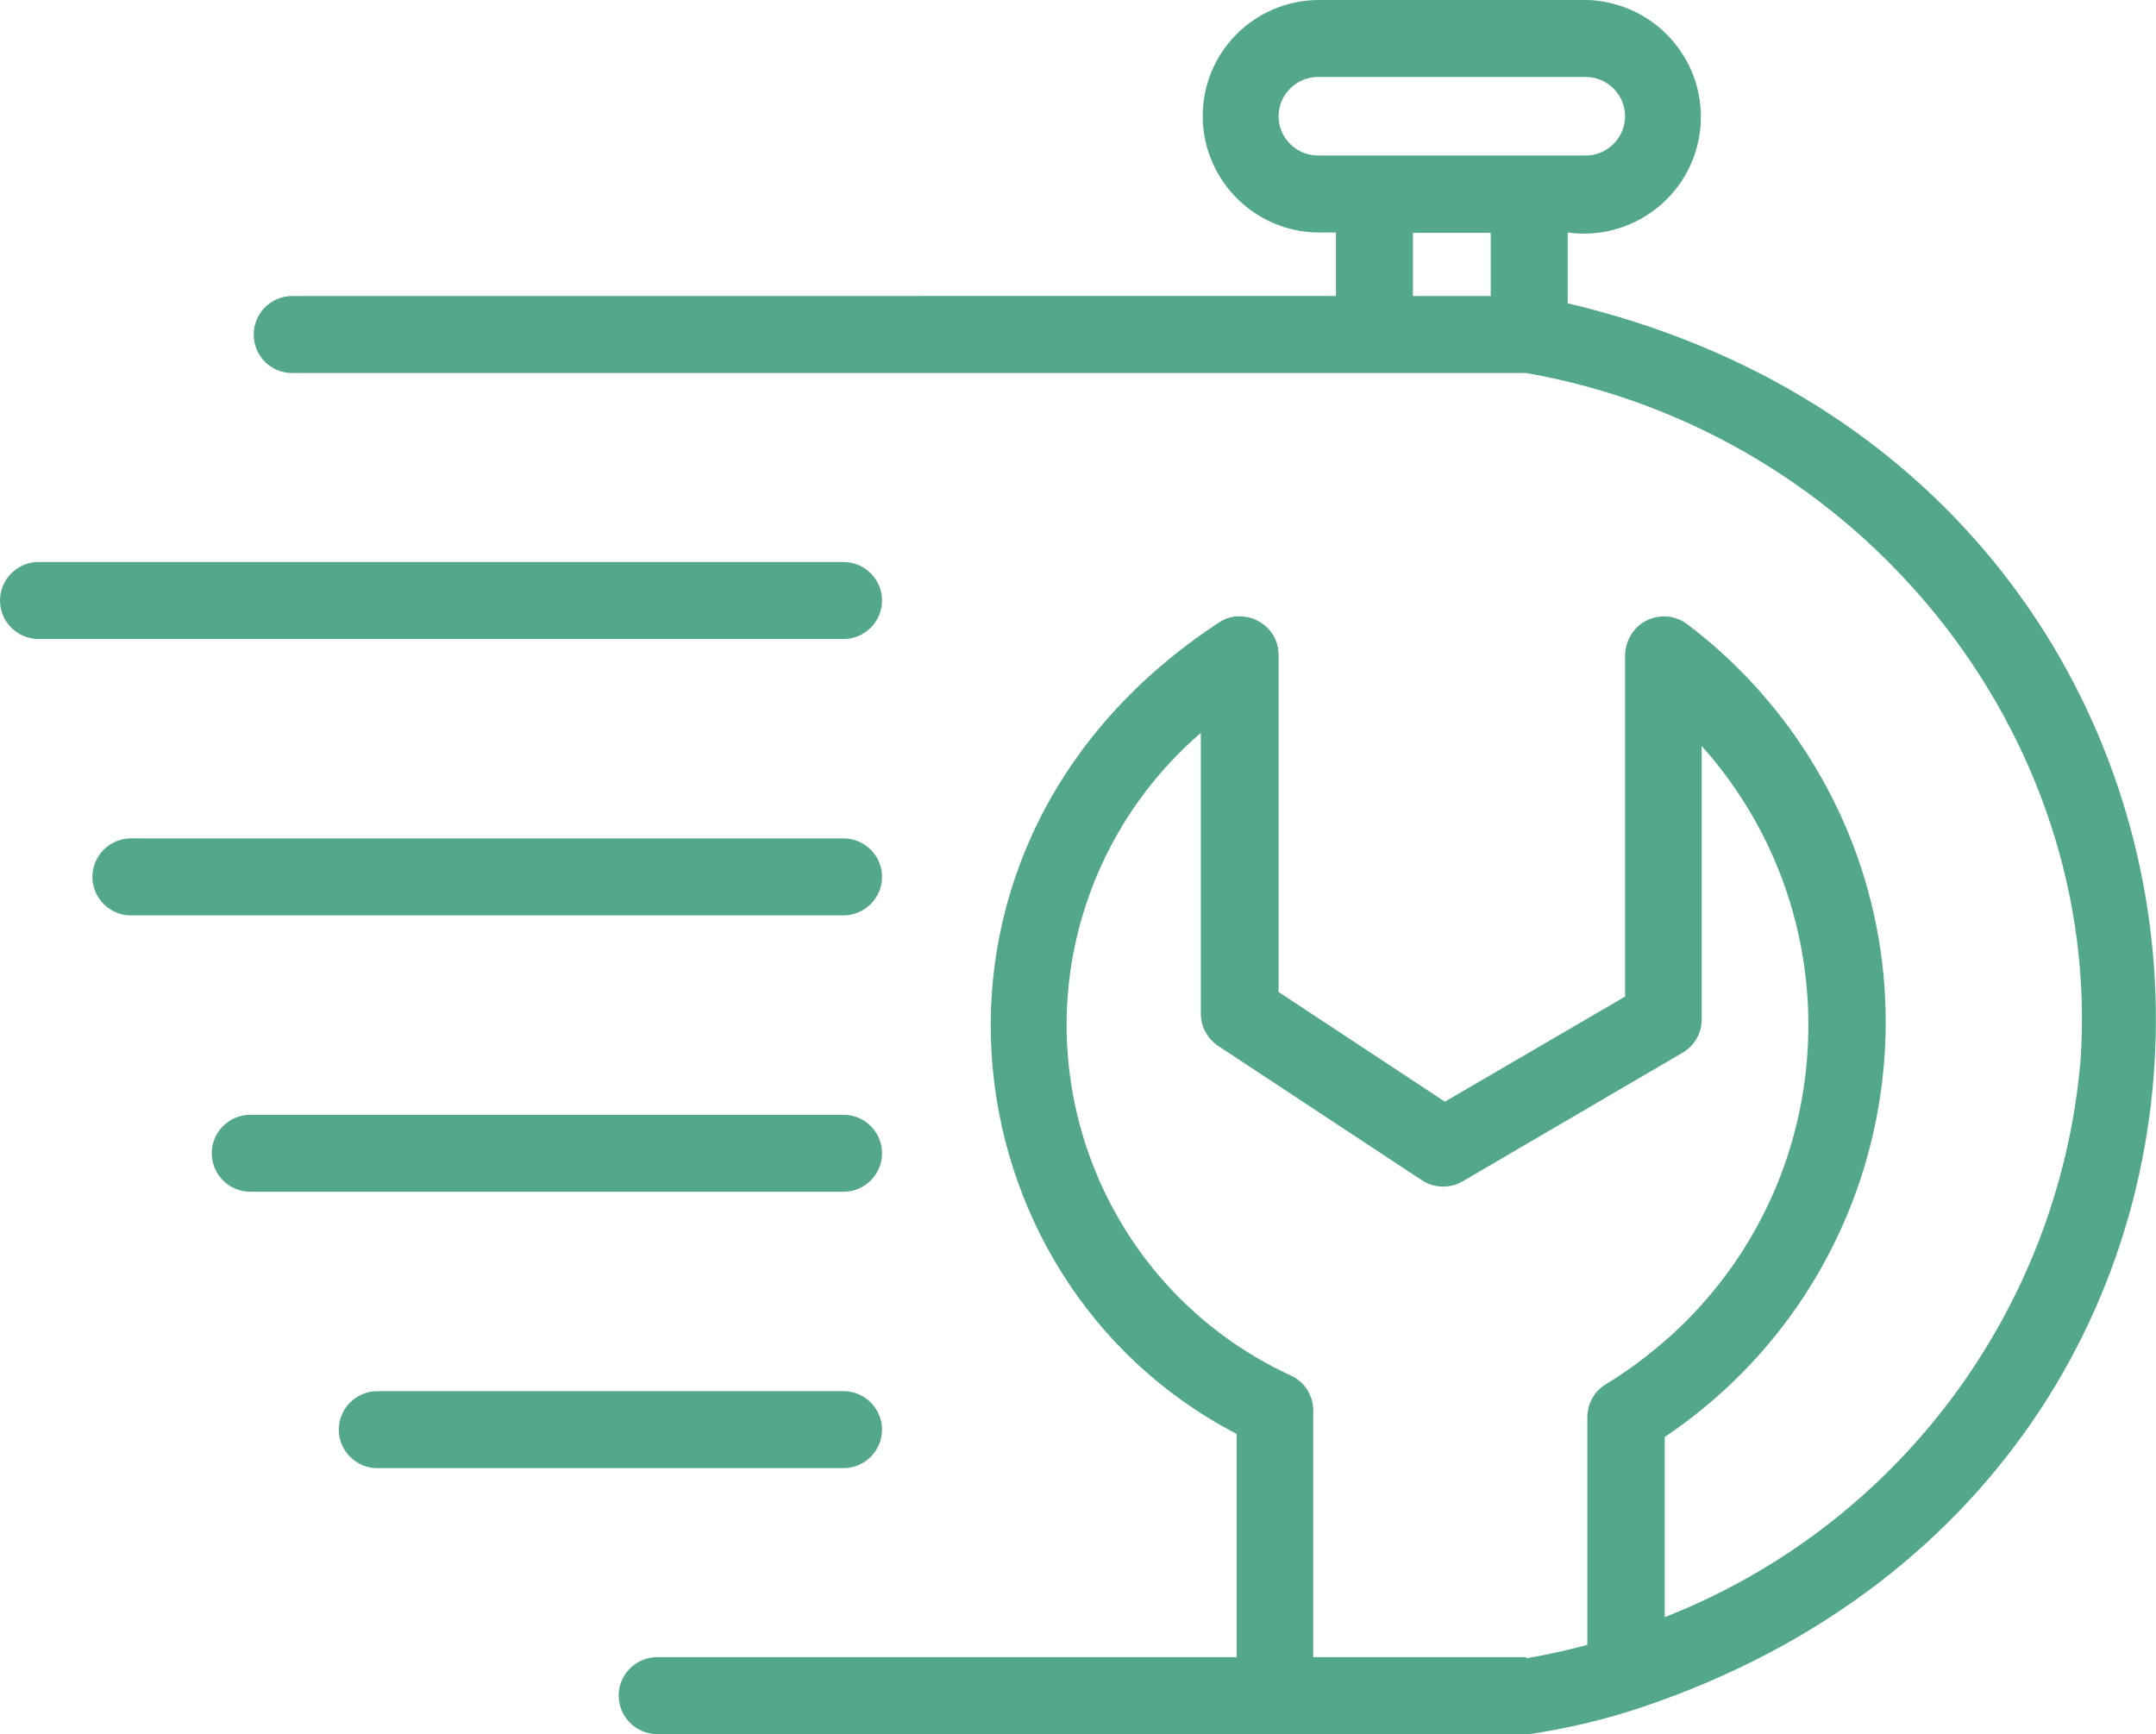 <?xml version="1.0" encoding="UTF-8"?>
<svg id="Laag_2" data-name="Laag 2" xmlns="http://www.w3.org/2000/svg" viewBox="0 0 56 45.05">
  <defs>
    <style>
      .cls-1 {
        fill: #54a88a;
        stroke-width: 0px;
      }
    </style>
  </defs>
  <g id="Laag_1-2" data-name="Laag 1">
    <path class="cls-1" d="M40.72,7.88v-1.84c1.66.23,3.19-.92,3.43-2.58.23-1.66-.92-3.19-2.58-3.43-.13-.02-.25-.03-.38-.03h-6.96c-1.67.02-3.01,1.38-2.99,3.05.02,1.64,1.35,2.97,2.99,2.99h.47v1.65H7.57c-.55.01-.99.47-.98,1.02.01.54.44.97.98.98,2.42,0,30.7,0,32.07,0,8.67,1.52,14.98,9.35,14.4,17.86-.56,6.48-4.75,12.09-10.8,14.46v-4.68c5.95-4,7.53-12.06,3.53-18-.8-1.19-1.79-2.24-2.94-3.11-.44-.34-1.08-.25-1.41.19-.13.17-.2.38-.21.6v8.88l-4.68,2.73-4.32-2.85v-8.76c0-.56-.46-1-1.02-1-.18,0-.36.05-.51.15-8.71,5.69-7.24,17.11.44,21.09v5.8h-15.08c-.55.02-.99.48-.97,1.03.02.53.44.95.97.97h22.69c.99-.15,1.97-.38,2.92-.7,18.82-6.34,17.34-31.93-1.93-36.47ZM33.21,3.02c0-.56.46-1.02,1.02-1.02h6.96c.56,0,1.02.46,1.02,1.02s-.46,1.02-1.02,1.02h-6.96c-.56,0-1.02-.46-1.02-1.02h0ZM36.7,6.05h2.02v1.64h-2.02v-1.64ZM39.64,43.05h-5.53v-6.41c0-.39-.23-.75-.59-.91-5.02-2.32-7.21-8.28-4.89-13.3.6-1.3,1.48-2.46,2.56-3.39v7.29c0,.34.17.65.45.84l5.29,3.49c.32.21.73.22,1.06.03l5.71-3.34c.31-.18.5-.51.5-.86v-7.11c4.01,4.48,3.62,11.37-.86,15.37-.51.45-1.05.86-1.63,1.21-.3.18-.48.51-.48.86v5.91c-.52.14-1.05.26-1.59.35Z"/>
    <path class="cls-1" d="M22.91,37.14c0-.55-.45-1-1-1h-12.11c-.55,0-1,.45-1,1,0,.55.45,1,1,1h12.11c.55,0,1-.45,1-1h0Z"/>
    <path class="cls-1" d="M22.91,29.96c0-.55-.45-1-1-1H6.5c-.55,0-1,.45-1,1,0,.55.45,1,1,1,0,0,0,0,0,0h15.41c.55,0,1-.45,1-1h0Z"/>
    <path class="cls-1" d="M22.91,22.78c0-.55-.45-1-1-1H3.4c-.55,0-1,.45-1,1s.45,1,1,1c0,0,0,0,0,0h18.51c.55,0,1-.45,1-1h0Z"/>
    <path class="cls-1" d="M22.91,15.6c0-.55-.45-1-1-1H1C.45,14.6,0,15.05,0,15.6c0,.55.45,1,1,1h20.91c.55,0,1-.45,1-1h0Z"/>
  </g>
</svg>